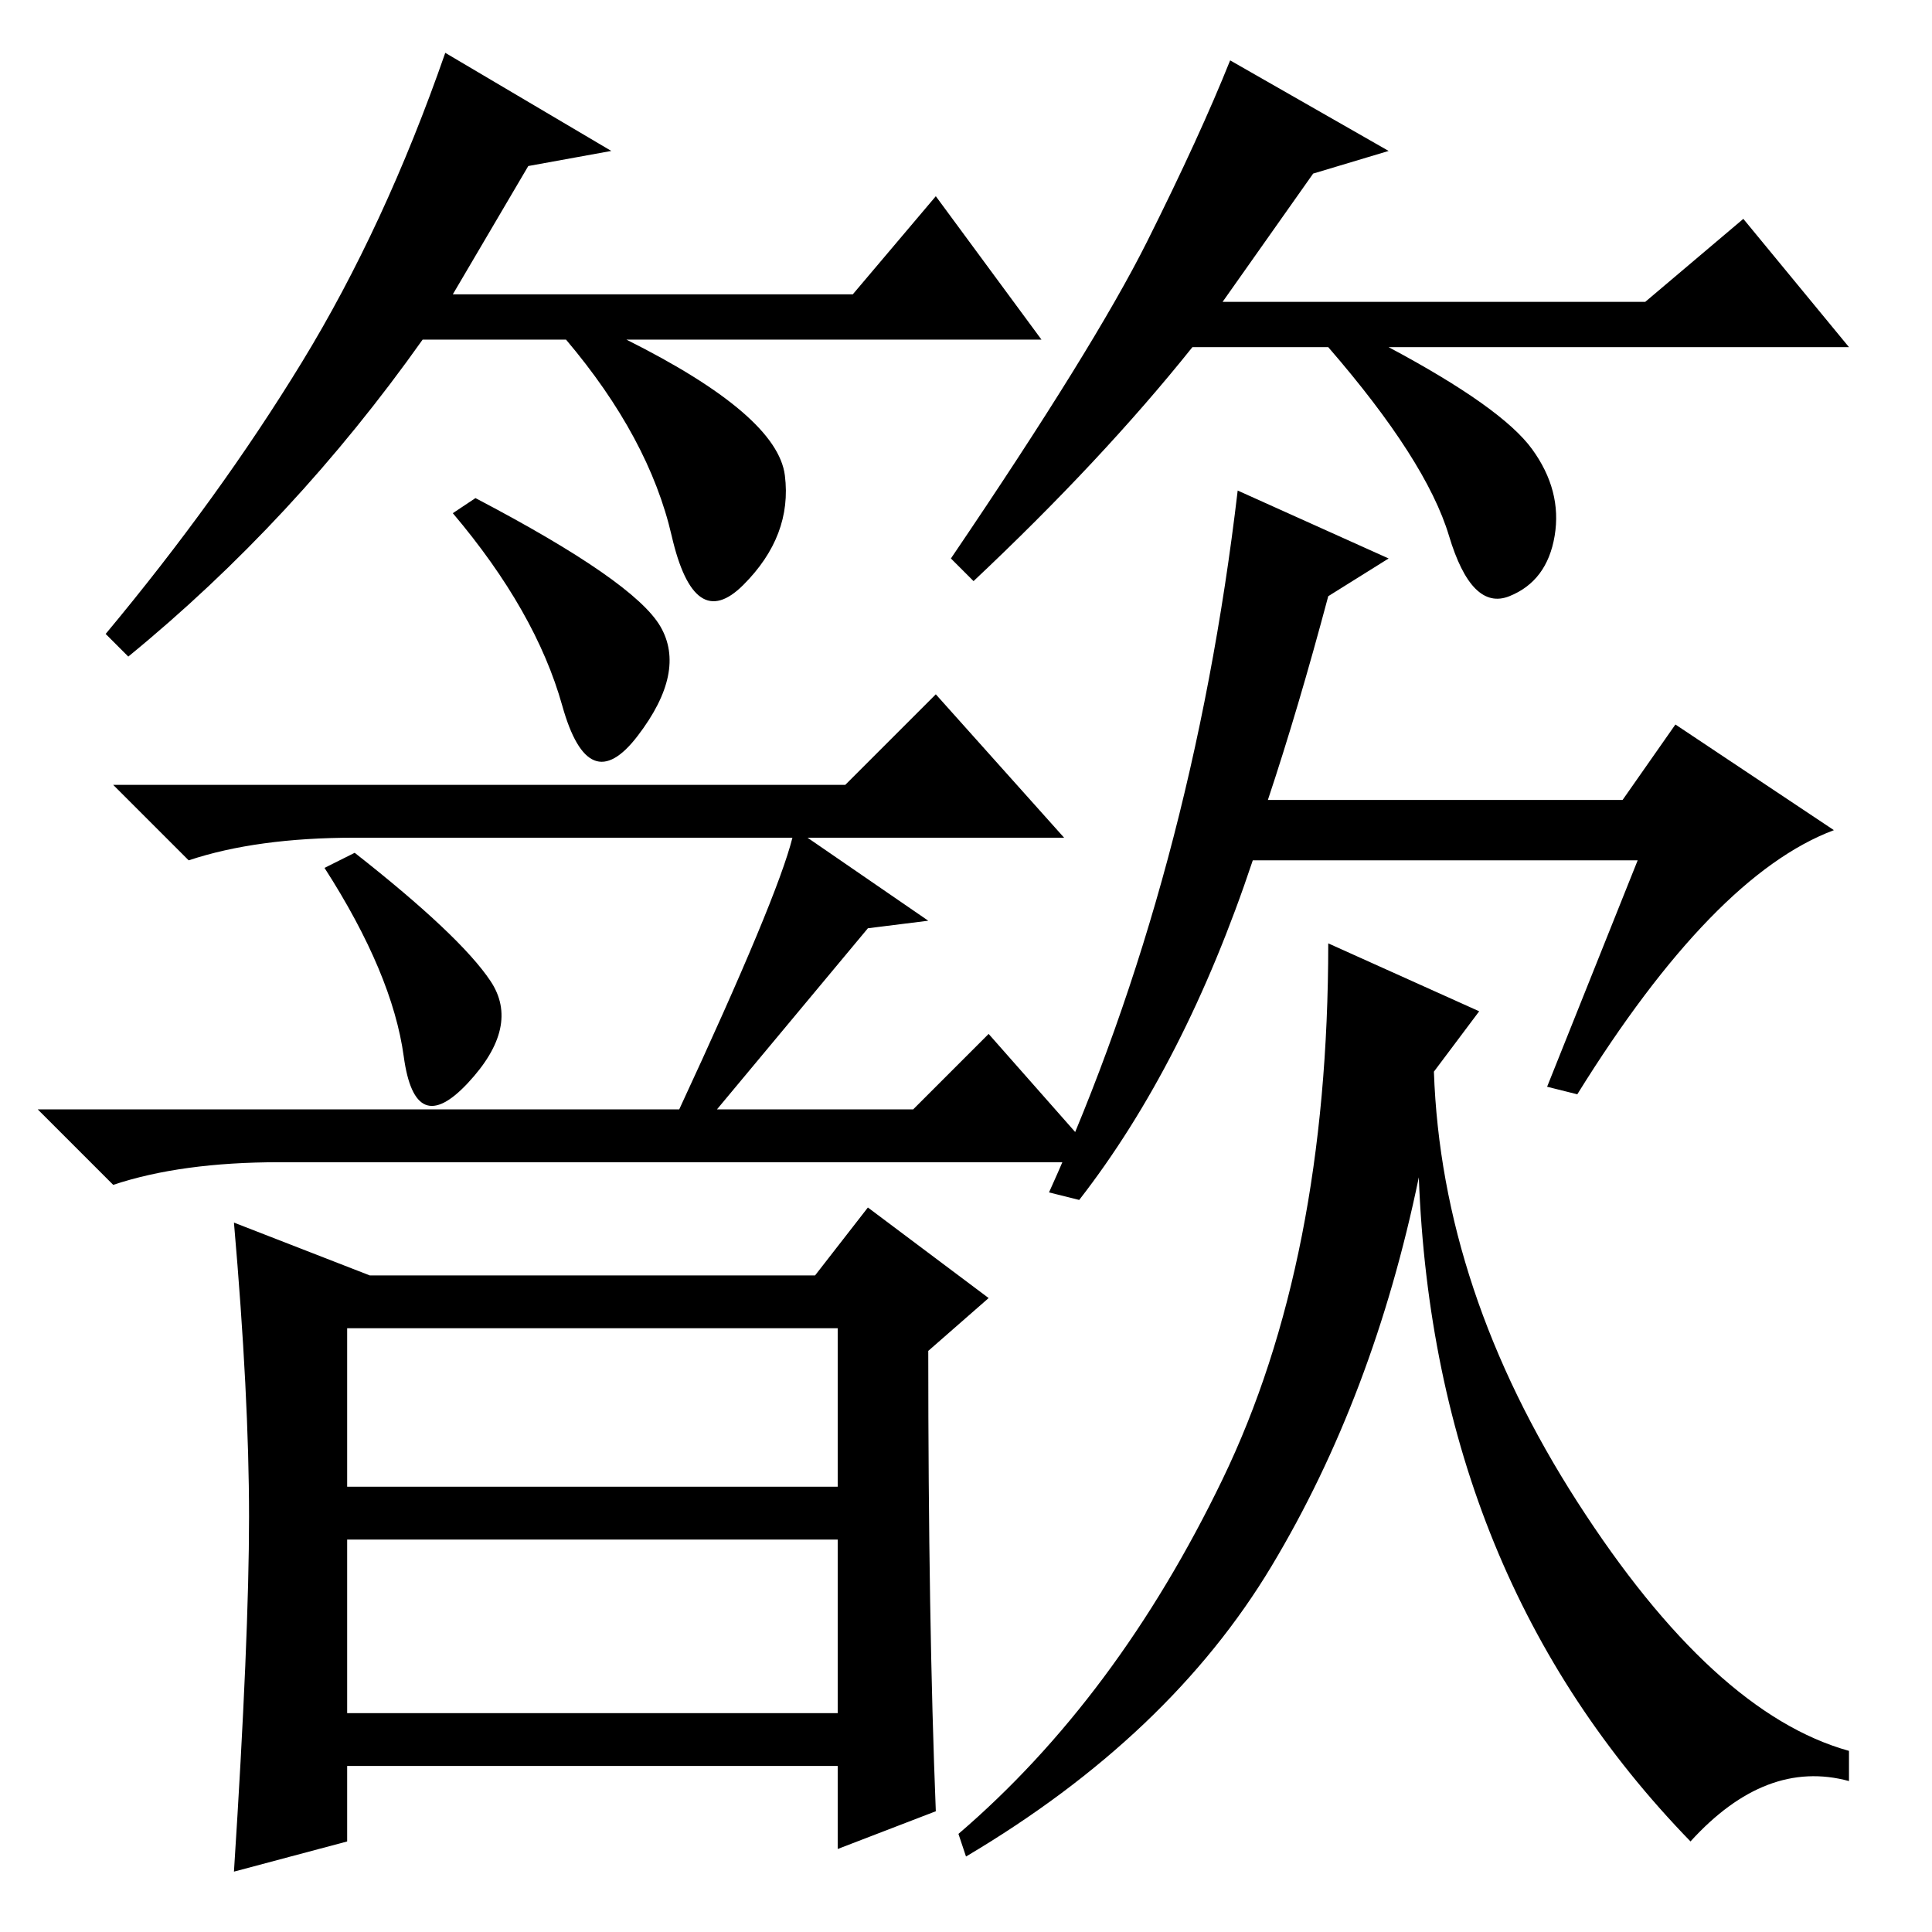 <?xml version="1.0" standalone="no"?>
<!DOCTYPE svg PUBLIC "-//W3C//DTD SVG 1.1//EN" "http://www.w3.org/Graphics/SVG/1.1/DTD/svg11.dtd" >
<svg xmlns="http://www.w3.org/2000/svg" xmlns:xlink="http://www.w3.org/1999/xlink" version="1.1" viewBox="0 -36 256 256">
  <g transform="matrix(1 0 0 -1 0 220)">
   <path fill="currentColor"
d="M63 190q21 -11 24.5 -17t-3 -14.5t-10 4t-14.5 25.5zM115 133l-20 -24h26l10 10l15 -17h-109q-13 0 -22 -3l-10 10h85q13 28 15 36h-58q-13 0 -22 -3l-10 10h97l12 12l17 -19h-34l16 -11zM47 143q14 -11 18 -17t-3 -13.5t-8.5 3.5t-10.5 25zM33 55q0 16 -2 39l18 -7h59
l7 9l16 -12l-8 -7q0 -36 1 -61l-13 -5v11h-65v-10l-15 -4q2 31 2 47zM46 59h65v21h-65v-21zM46 29h65v23h-65v-23zM217 142h-51q-9 -27 -23 -45l-4 1q19 42 25 93l20 -9l-8 -5q-4 -15 -8 -27h47l7 10l21 -14q-16 -6 -34 -35l-4 1zM224 12q-34 35 -36 88q-6 -29 -19.5 -51.5
t-40.5 -38.5l-1 3q21 18 35 47t14 71l20 -9l-6 -8q1 -29 19 -57t36 -33v-4q-11 3 -21 -8zM70 234l-10 -17h53l11 13l14 -19h-55q20 -10 21 -18t-5.5 -14.5t-9.5 6.5t-14 26h-19q-17 -24 -39 -42l-3 3q15 18 26 36t19 41l22 -13zM174 233l-12 -17h56l13 11l14 -17h-61
q15 -8 19 -13.5t3 -11.5t-6 -8t-8 8t-16 25h-18q-12 -15 -29 -31l-3 3q19 28 26 42t11 24l21 -12z" />
  </g>

</svg>
